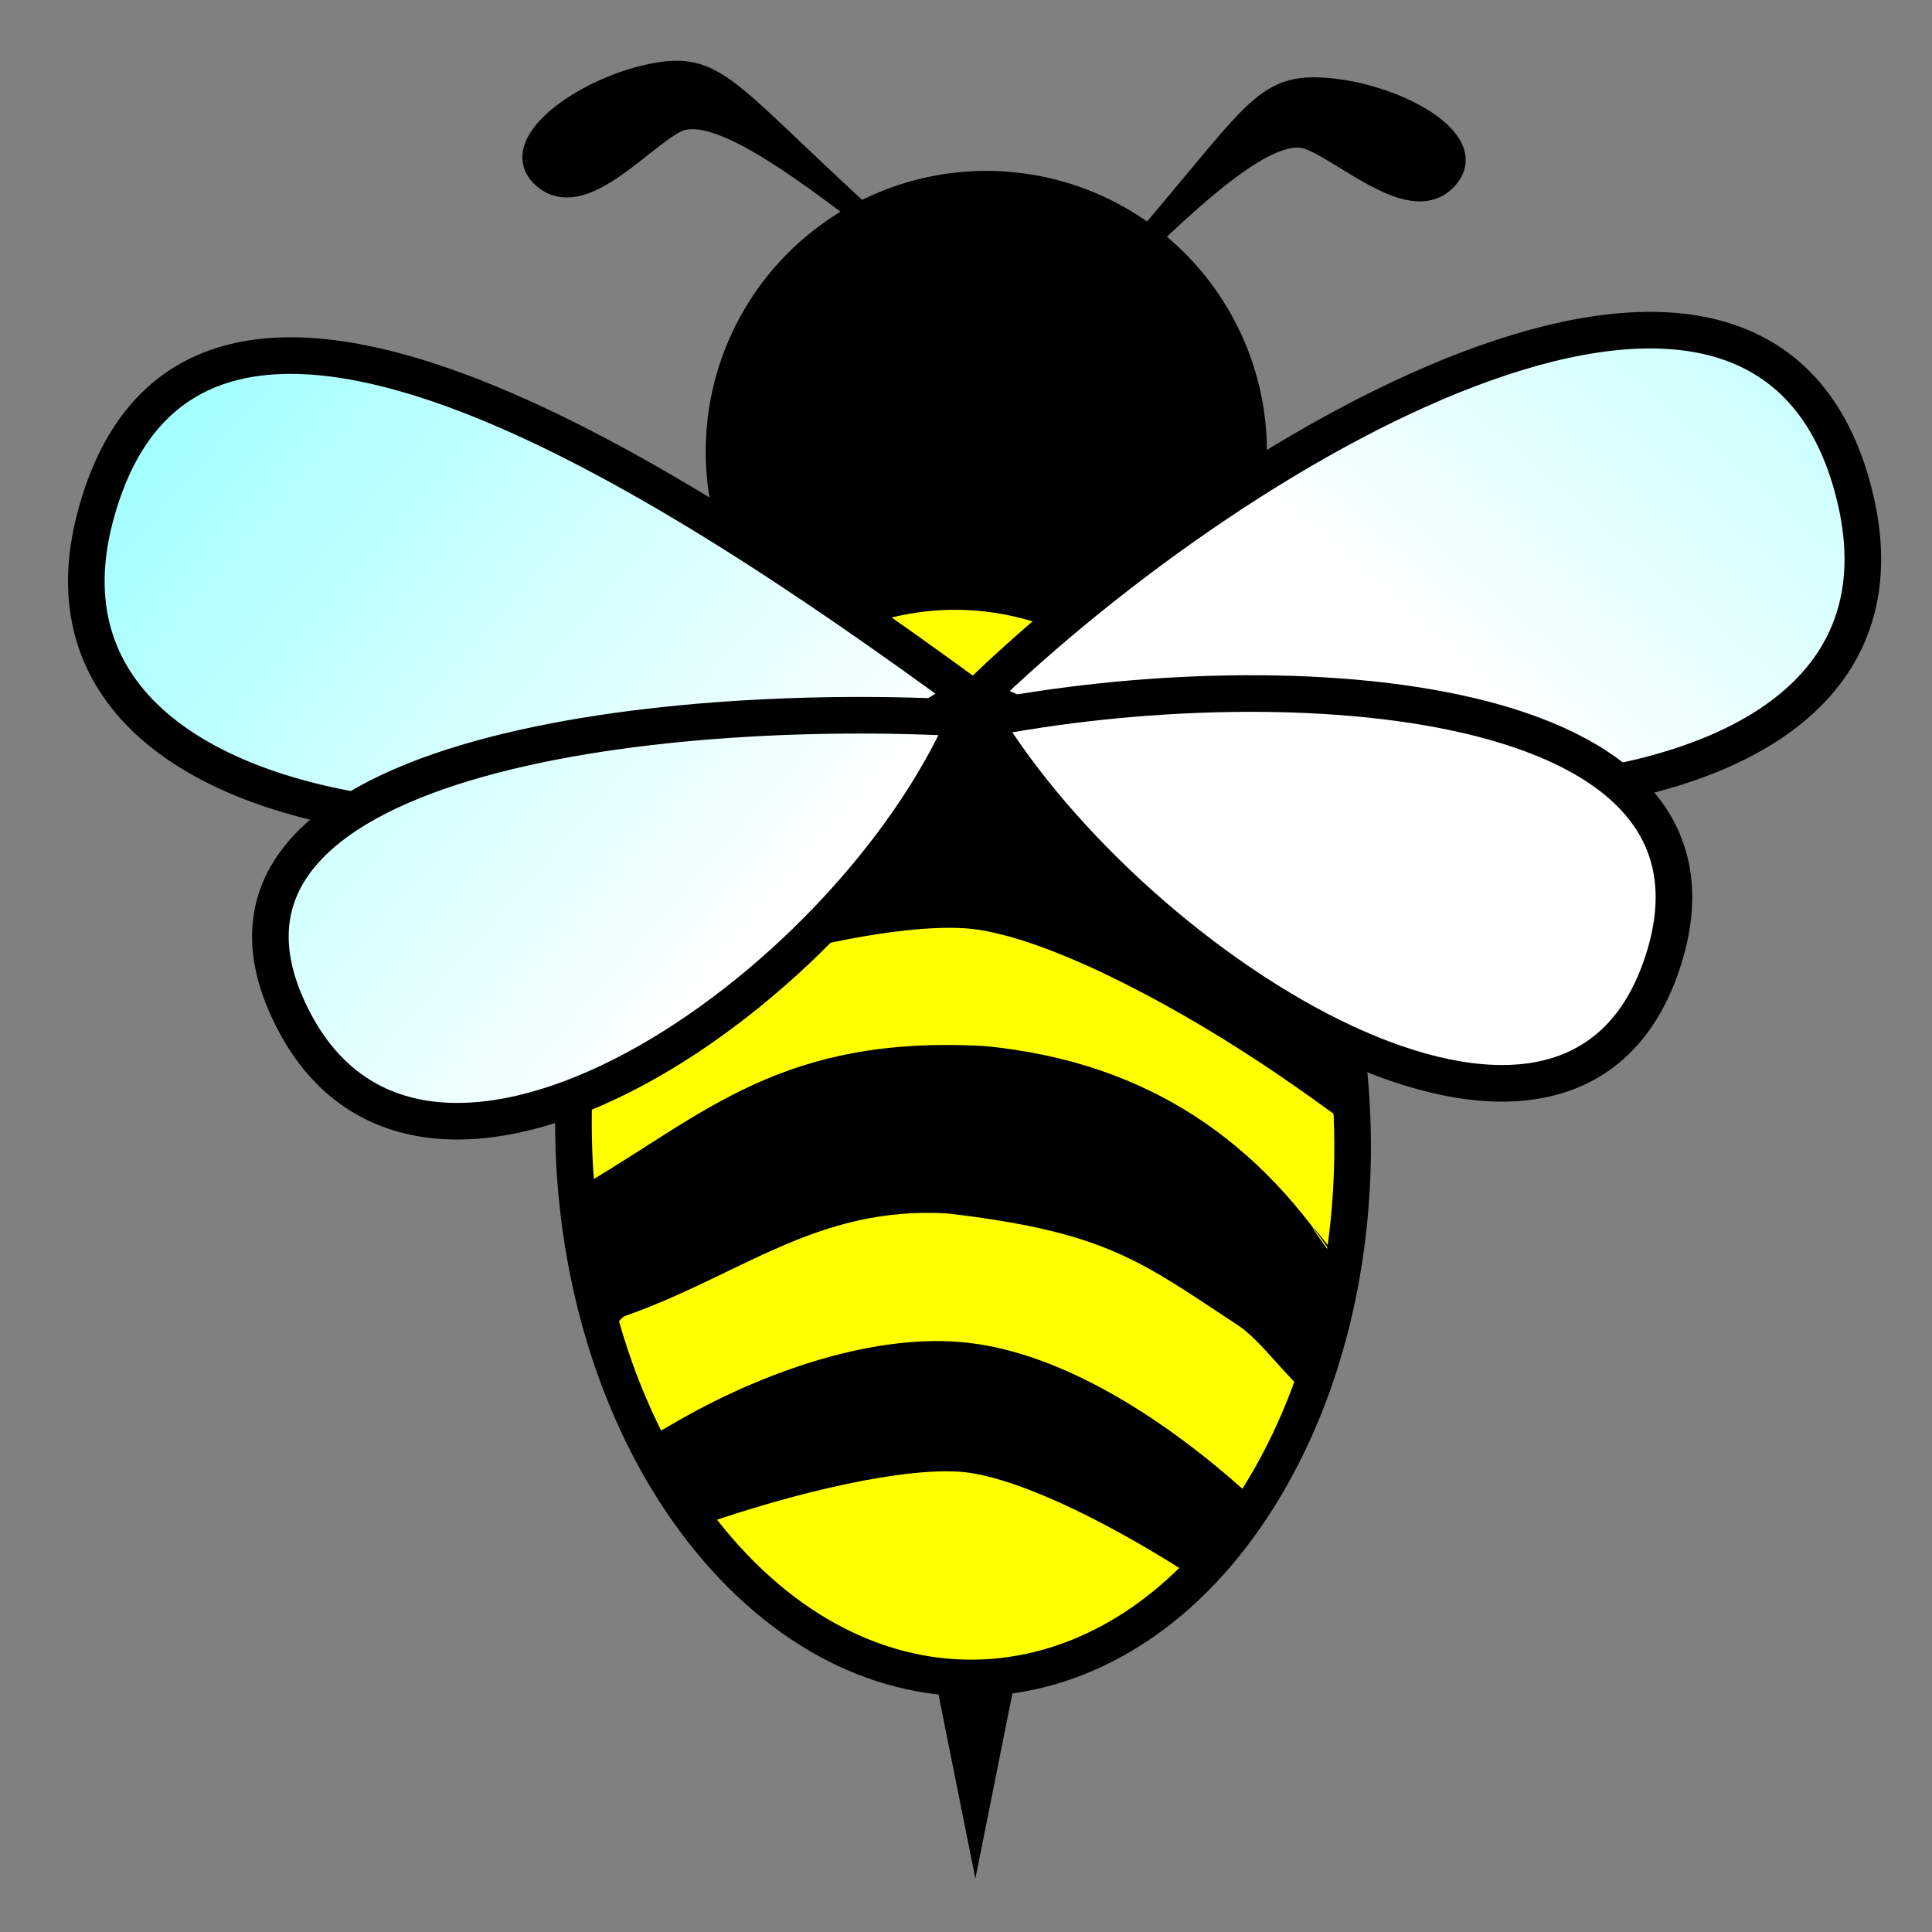 <?xml version="1.0" encoding="UTF-8" standalone="no"?>
<svg
   id="svg14789"
   viewBox="0 0 95 95"
   version="1.1"
   sodipodi:docname="bee.svg"
   inkscape:version="1.1 (c68e22c387, 2021-05-23)"
   xmlns:inkscape="http://www.inkscape.org/namespaces/inkscape"
   xmlns:sodipodi="http://sodipodi.sourceforge.net/DTD/sodipodi-0.dtd"
   xmlns:xlink="http://www.w3.org/1999/xlink"
   xmlns="http://www.w3.org/2000/svg"
   xmlns:svg="http://www.w3.org/2000/svg"
   xmlns:rdf="http://www.w3.org/1999/02/22-rdf-syntax-ns#"
   xmlns:cc="http://creativecommons.org/ns#"
   xmlns:dc="http://purl.org/dc/elements/1.1/">
  <rect x="0" y="0" width="95" height="95" fill="#808080" stroke="none"/>
  <sodipodi:namedview
     id="namedview27"
     pagecolor="#ffffff"
     bordercolor="#666666"
     borderopacity="1.0"
     inkscape:pageshadow="2"
     inkscape:pageopacity="0.0"
     inkscape:pagecheckerboard="0"
     showgrid="false"
     inkscape:zoom="4.3368421"
     inkscape:cx="8.9927185"
     inkscape:cy="57.069175"
     inkscape:window-width="1920"
     inkscape:window-height="1009"
     inkscape:window-x="-8"
     inkscape:window-y="-8"
     inkscape:window-maximized="1"
     inkscape:current-layer="svg14789" />
  <title
     id="title3076">Liitle Bee</title>
  <defs
     id="defs14793">
    <linearGradient
       id="linearGradient3068"
       x1="45.1"
       gradientUnits="userSpaceOnUse"
       x2="84.952"
       y1="61.154"
       y2="61.154">
      <stop
         id="stop15924-76"
         stop-color="#fff"
         offset="0" />
      <stop
         id="stop15926-1"
         stop-color="#a2ffff"
         offset="1" />
    </linearGradient>
    <linearGradient
       id="linearGradient3172"
       x1="45.1"
       gradientUnits="userSpaceOnUse"
       y1="61.154"
       gradientTransform="matrix(-1 0 0 1 94.032 -1.307)"
       x2="84.952"
       y2="61.154">
      <stop
         id="stop15924-2"
         stop-color="#fff"
         offset="0" />
      <stop
         id="stop15926-2"
         stop-color="#a2ffff"
         offset="1" />
    </linearGradient>
    <linearGradient
       inkscape:collect="always"
       xlink:href="#linearGradient3172"
       id="linearGradient841"
       gradientUnits="userSpaceOnUse"
       gradientTransform="matrix(-1,0,0,1,94.032,-1.307)"
       x1="45.1"
       y1="61.154"
       x2="84.952"
       y2="61.154" />
    <linearGradient
       inkscape:collect="always"
       xlink:href="#linearGradient3172"
       id="linearGradient843"
       gradientUnits="userSpaceOnUse"
       gradientTransform="matrix(-1,0,0,1,94.032,-1.307)"
       x1="45.1"
       y1="61.154"
       x2="84.952"
       y2="61.154" />
    <linearGradient
       inkscape:collect="always"
       xlink:href="#linearGradient3068"
       id="linearGradient845"
       gradientUnits="userSpaceOnUse"
       x1="45.1"
       y1="61.154"
       x2="84.952"
       y2="61.154" />
    <linearGradient
       inkscape:collect="always"
       xlink:href="#linearGradient3068"
       id="linearGradient847"
       gradientUnits="userSpaceOnUse"
       x1="45.1"
       y1="61.154"
       x2="84.952"
       y2="61.154" />
    <linearGradient
       inkscape:collect="always"
       xlink:href="#linearGradient3068"
       id="linearGradient849"
       gradientUnits="userSpaceOnUse"
       x1="45.1"
       y1="61.154"
       x2="84.952"
       y2="61.154" />
  </defs>
  <g
     id="layer1"
     transform="rotate(41.06,61.607,38.756)">
    <g
       id="g3950">
      <path
         id="path15590"
         stroke-width="1.8"
         stroke="#000000"
         transform="matrix(-1.221,0,0,1.221,119.97,-17.864)"
         d="m 75.2,43.2 a 10.4,10.4 0 1 1 -20.8,0 10.4,10.4 0 1 1 20.8,0 z" />
      <path
         id="path15590-7"
         stroke="#000000"
         stroke-width="1.8"
         fill="#ffff00"
         d="M 39.599,58.252 C 42.25,71.155 54.453,82.831 66.854,84.33 79.255,85.83 87.159,76.586 84.508,63.682 81.856,50.779 69.654,39.104 57.252,37.604 44.851,36.105 36.948,45.349 39.599,58.252 Z" />
      <path
         id="path14800"
         stroke="#000000"
         stroke-width="1.8"
         fill="url(#linearGradient3172)"
         d="M 48.032,44.493 C 29.432,46.093 1.955,49.903 9.921,66.085 17.799,82.088 43.232,62.093 48.032,44.493 Z"
         style="fill:url(#linearGradient841)"
         sodipodi:nodetypes="csc" />
      <path
         id="path15630"
         style="color:#000000;text-indent:0;text-transform:none"
         d="m 70.188,42.818 c 2.188,1.526 4.23,3.311 6.062,5.312 -1.639,0.127 -3.55,0.298 -5.719,0.594 -5.408,0.738 -11.766,2.261 -14.781,4.312 v 0 c -2.96,2.085 -6.991,7.756 -9.844,12.782 -0.641,1.129 -1.21,2.192 -1.75,3.219 -1.429,-2.193 -2.609,-4.524 -3.469,-6.938 2.045,-6.09 4.547,-12.949 9.031,-16 4.525,-3.079 12.419,-3.326 19.062,-3.281 0.815,0.005 0.652,-0.004 1.406,0 z m 10.281,10.906 c 1.122,1.829 2.078,3.744 2.812,5.719 -1.18,0.115 -3.537,-0.474 -4.875,-0.292 -5.662,0.773 -7.873,0.779 -14.375,5.229 v 0 c -5.098,3.924 -5.668,8.964 -8.655,14.224 -0.173,0.305 0.141,1.259 -0.026,1.559 -1.817,-1.33 -4.136,-3.53 -5.7,-5.195 2.155,-6.434 2.473,-11.884 10.367,-18.007 C 66.658,52.235 73.409,51.627 80.469,53.724 c 1.626,0.011 -6.268,-1.404 5e-4,-1.5e-4 z m 4.281,11.344 c 0.254,1.69 0.321,3.311 0.219,4.844 -4.396,0.613 -9.496,1.839 -11.938,3.5 v 0 c -2.425,1.708 -5.725,6.352 -8.063,10.469 -0.024,0.043 0.024,-0.043 0,0 -1.615,-0.332 -3.273,-0.7 -4.844,-1.344 0.162,-0.465 0.305,-0.885 0.469,-1.375 1.692,-5.058 4.688,-10.141 8.431,-12.688 3.708,-2.523 9.251,-3.442 14.694,-3.405 0.597,0.004 0.473,-0.003 1.031,0 z"
         sodipodi:nodetypes="cccccccccccccccccsccccccccccsccccccc" />
      <path
         id="path14800-1"
         style="color:#000000;fill:url(#linearGradient843)"
         d="M 48.729,45.412 C 36.883,54.598 19.991,72.829 33.402,78.295 46.813,83.761 53.163,59.374 48.729,45.412 Z"
         stroke="#000000"
         stroke-width="1.8"
         fill="url(#linearGradient3172)"
         sodipodi:nodetypes="csc" />
      <path
         id="path15841"
         stroke="#000000"
         stroke-width="1px"
         d="m 29.332,30.093 c -9.875,-0.2 -11.102,-1.052 -13.15,1.675 -2.048,2.728 -3.15,7.287 -0.6,7.3 2.55,0.013 2.405,-4.508 3.143,-6.362 0.738,-1.855 5.507,-2.3 10.607,-2.613 z" />
      <path
         id="path15841-2"
         stroke="#000000"
         stroke-width="1px"
         d="m 39.894,23.452 c -3.35e-4,-9.877 -0.828,-11.121 1.94,-13.113 2.768,-1.992 7.349,-3.002 7.311,-0.452 -0.039,2.549 -4.555,2.313 -6.424,3.014 -1.869,0.701 -2.411,5.459 -2.827,10.552 z" />
      <g
         id="g15882"
         style="color:#000000;fill:url(#linearGradient849)"
         transform="rotate(-90,46.148,27.801)"
         stroke="#000000"
         stroke-width="1.8"
         fill="url(#linearGradient3068)">
        <path
           id="path14800-4"
           style="color:#000000;fill:url(#linearGradient845)"
           d="m 29.702,30.083 c 18.6,1.6 46.132,11.217 35.8,26 -10.332,14.783 -31,-8.4 -35.8,-26 z" />
        <path
           id="path14800-1-5"
           style="color:#000000;fill:url(#linearGradient847)"
           d="M 29.005,31.002 C 40.851,40.188 55.227,58.673 41.816,64.139 28.405,69.605 24.571,44.963 29.005,31.002 Z" />
      </g>
      <path
         id="path15886"
         stroke-width="0"
         d="m 81.563,79.446 4.972,8.7 -7.995,-6.157 z"
         sodipodi:nodetypes="cccc" />
    </g>
  </g>
</svg>
